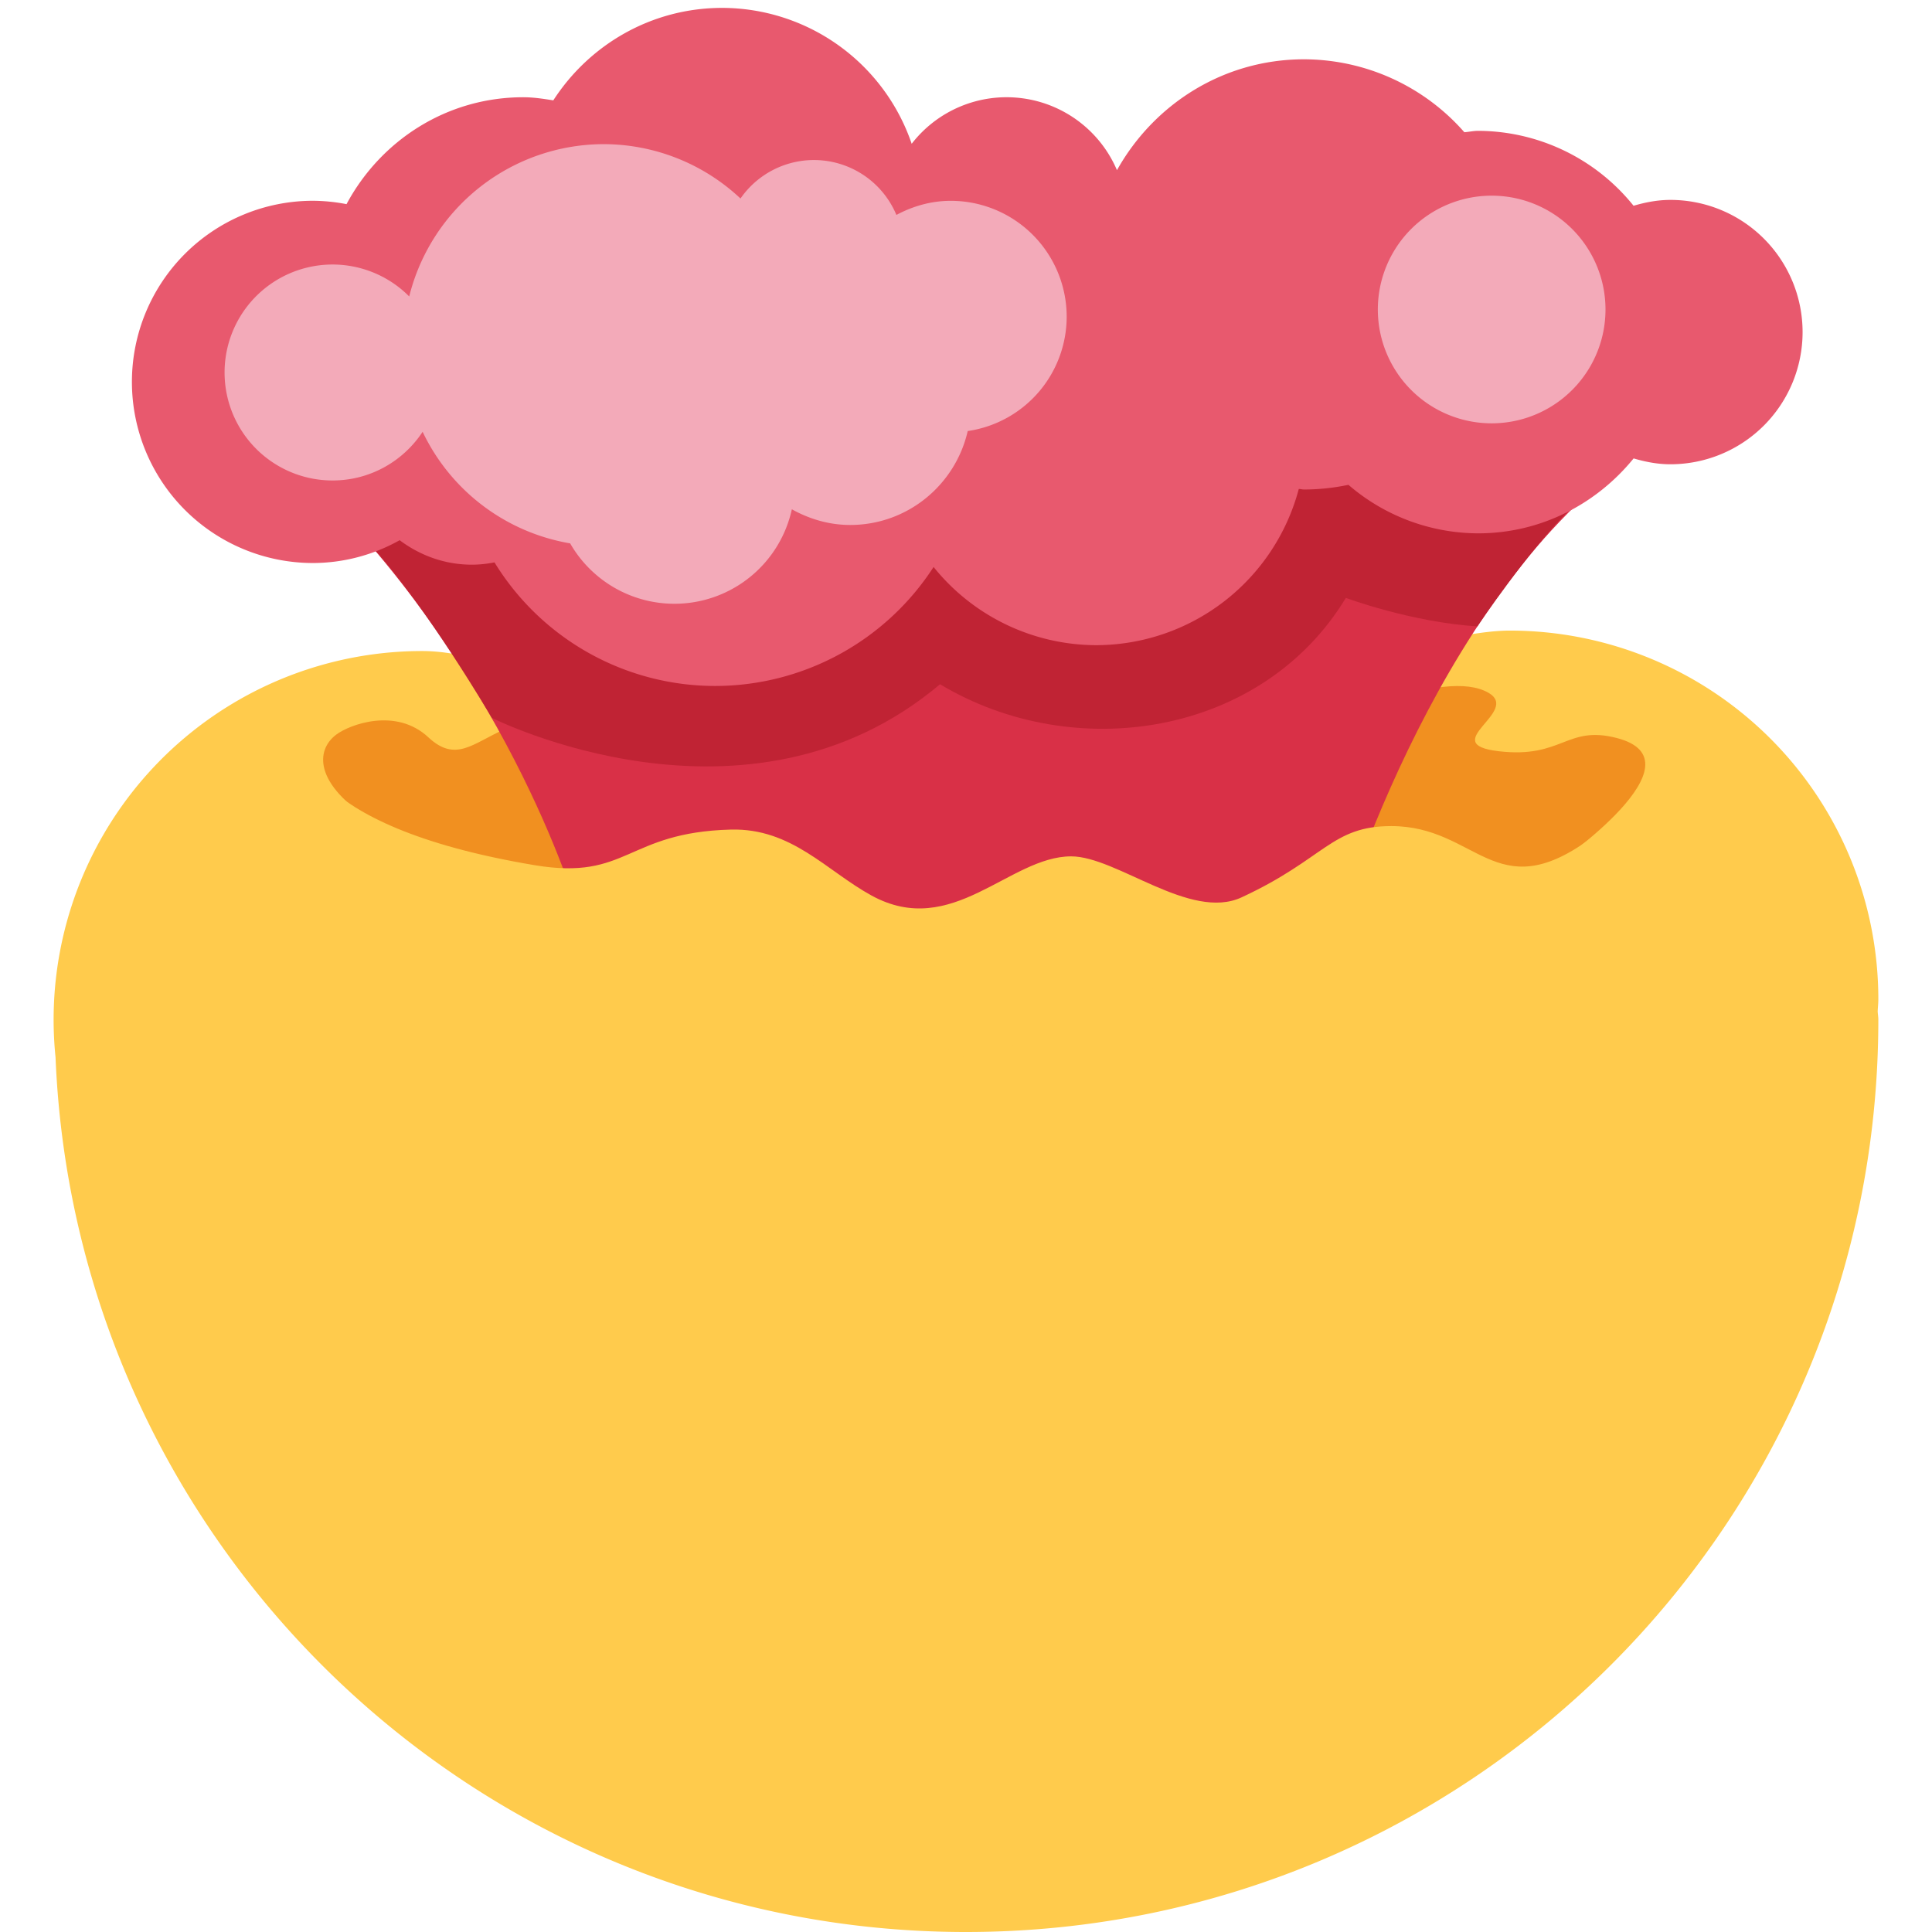 <svg xmlns="http://www.w3.org/2000/svg" class="md:w-10 md:h-10 sm:w-8 sm:h-8 w-6 h-6" viewBox="0 0 36 36"><path d="M35 18.619a6.869 6.869 0 00-6.869-6.869c-.979 0-2.752.578-2.752.578l-13.126 1.384s-2.717-1.581-4.383-1.581a6.869 6.869 0 00-6.835 7.571C1.406 28.763 8.849 36 18 36c9.389 0 17-7.611 17-17 0-.052-.009-.101-.012-.153.003-.076.012-.151.012-.228z" fill="#FFCB4C"></path><path d="M6.266 13.688c.25-.188 1.113-.512 1.716.051 1.018.949 1.265-1.445 4.477.303 1.469.799 8.989.96 9.699.607 2.692-1.337 4.768-2.198 5.572-1.743.624.353-.973.955.195 1.092 1.193.14 1.261-.49 2.202-.246 1.655.429-1.094 2.324-1.094 2.324-4.357 3.575-19.429.903-22.089-.776-1.099-.694-1.064-1.323-.678-1.612z" fill="#F19020"></path><path d="M29.688 9.115L18 7.812 5.938 9.115c3.656 3.667 4.844 7.917 4.844 7.917l4.437.892 9.501.014c-.001 0 1.53-5.782 4.968-8.823z" fill="#D93047"></path><path d="M29.306 9.435c1.281-1.263-4.775-1.821-9.587-1.821-4.812 0-8.359 1.052-8.359 1.052s-5.092.784-4.395 1.557c.988 1.094 2.2 3.153 2.2 3.153s4.757 2.405 8.351-.626c2.5 1.5 6 .969 7.562-1.609 0 0 1.217.453 2.451.531 0 0 .953-1.425 1.777-2.237z" fill="#C02334"></path><path d="M29.609 15.646c-1.749 1.262-2.091-.253-3.685-.253-1.115 0-1.231.606-2.789 1.328-.957.444-2.326-.764-3.176-.764-1.15 0-2.217 1.553-3.719.73-.84-.46-1.487-1.259-2.623-1.229-1.955.052-1.914.954-3.652.664-4.48-.749-4.355-2.374-4.355-2.374l-.658 4.233h9.382l3.792 1.798 4.458-1.798h5.493s.641-.178 1.094-.342c1.584-.571 1.773-2.956.438-1.993z" fill="#FFCB4C"></path><path d="M31.125 3.725c-.24 0-.467.045-.686.109a3.728 3.728 0 00-2.898-1.396c-.087 0-.169.02-.255.026a3.983 3.983 0 00-2.987-1.359c-1.505 0-2.8.839-3.486 2.066a2.236 2.236 0 00-3.825-.492 3.738 3.738 0 00-3.53-2.532c-1.323 0-2.48.689-3.148 1.723-.184-.029-.368-.058-.56-.058-1.432 0-2.661.812-3.293 1.992a3.377 3.377 0 00-.624-.063 3.375 3.375 0 100 6.75 3.31 3.31 0 001.614-.425c.376.282.838.456 1.345.456.145 0 .285-.016.422-.043a4.825 4.825 0 004.109 2.303 4.852 4.852 0 004.073-2.217 3.901 3.901 0 003.029 1.457 3.914 3.914 0 003.776-2.911c.034.001.065.01.099.01.283 0 .559-.031.826-.087a3.718 3.718 0 002.417.904c1.174 0 2.21-.551 2.897-1.396.219.064.446.109.686.109a2.463 2.463 0 10-.001-4.926z" fill="#E8596E"></path><path d="M27.795 7.888a2.121 2.121 0 100-4.242 2.121 2.121 0 000 4.242zM19.876 5.903a2.16 2.16 0 00-2.16-2.161c-.368 0-.71.101-1.013.263a1.665 1.665 0 00-2.905-.306 3.73 3.73 0 00-2.548-1.013 3.741 3.741 0 00-3.625 2.838 2.012 2.012 0 10-1.429 3.429c.703 0 1.319-.361 1.679-.907a3.74 3.74 0 002.749 2.079 2.24 2.24 0 004.131-.635c.324.18.691.292 1.087.292 1.07 0 1.962-.749 2.19-1.75a2.155 2.155 0 001.844-2.129z" fill="#F3AAB9"></path></svg>